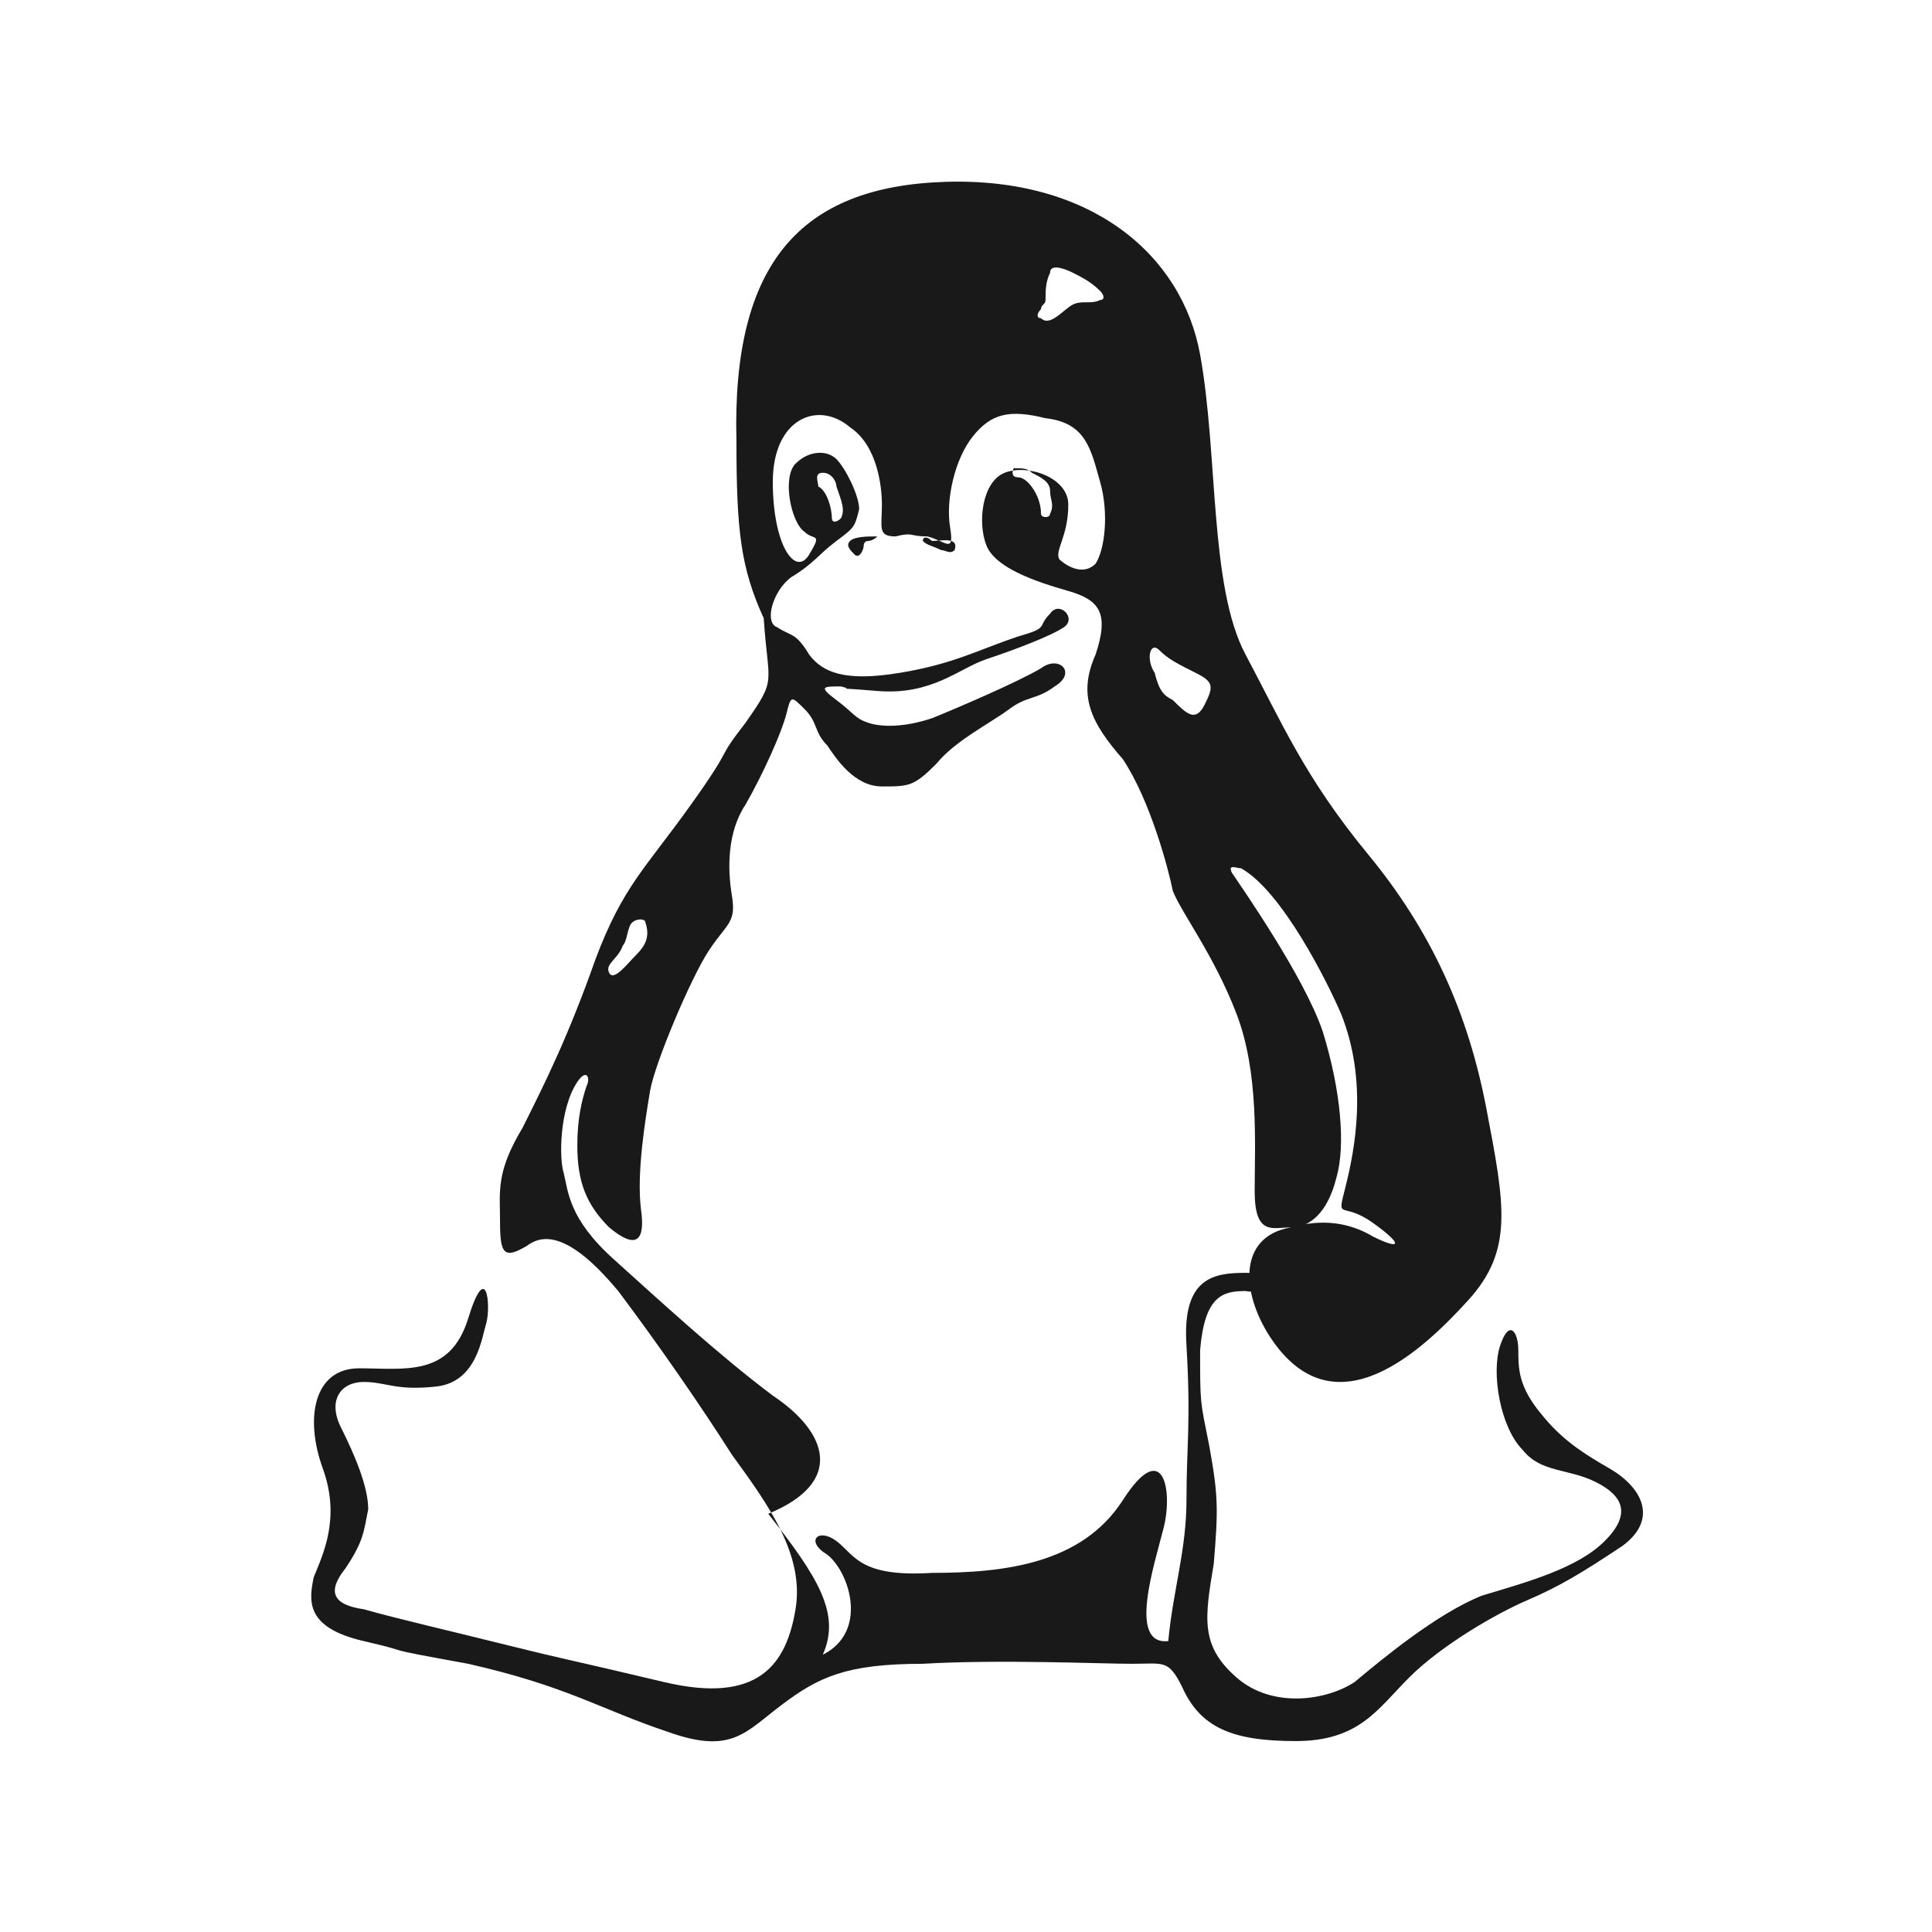<?xml version="1.0" encoding="utf-8"?>
<!-- Generator: Adobe Illustrator 27.0.0, SVG Export Plug-In . SVG Version: 6.00 Build 0)  -->
<svg version="1.1" id="图层_1" xmlns="http://www.w3.org/2000/svg" xmlns:xlink="http://www.w3.org/1999/xlink" x="0px" y="0px"
	 viewBox="0 0 42.5 42.5" style="enable-background:new 0 0 42.5 42.5;" xml:space="preserve">
<style type="text/css">
	.st0{fill:#191919;}
</style>
<path class="st0" d="M16.2,9.7c-0.1-3.9,1.4-5.6,4.6-5.7s5.2,1.6,5.6,3.8c0.4,2.2,0.2,5.1,1,6.6s1.3,2.7,2.7,4.4
	c1.4,1.7,2.2,3.5,2.6,5.6c0.4,2.1,0.6,3.1-0.4,4.2c-1,1.1-2.9,2.9-4.3,0.9c-0.7-1-0.8-2.3,0.4-2.5c0.7-0.2,1.3-0.1,1.8,0.2
	c0.6,0.3,0.7,0.2,0-0.3s-0.8,0-0.6-0.8c0.2-0.8,0.5-2.3-0.1-3.8c-0.3-0.7-1.3-2.7-2.2-3.2c-0.1,0-0.3-0.1-0.2,0.1
	c0.2,0.3,1.6,2.3,2,3.5c0.4,1.3,0.5,2.5,0.3,3.2c-0.2,0.8-0.6,1.1-1,1.1s-0.8,0.2-0.8-0.8s0.1-2.6-0.4-3.9s-1.2-2.2-1.4-2.7
	c-0.1-0.5-0.5-2-1.1-2.9c-0.7-0.8-1-1.4-0.6-2.3c0.3-0.9,0.1-1.2-0.6-1.4s-1.6-0.5-1.8-1c-0.2-0.5-0.1-1.4,0.4-1.6
	c0.5-0.2,1.4,0.1,1.4,0.7c0,0.7-0.3,1-0.2,1.2c0.1,0.1,0.5,0.4,0.8,0.1c0.2-0.3,0.3-1.1,0.1-1.8C24,9.9,23.9,9.3,23,9.2
	c-0.8-0.2-1.2-0.1-1.6,0.4s-0.6,1.4-0.5,2s-0.1,0.3-0.5,0.2c-0.4,0-0.3-0.1-0.7,0c-0.4,0-0.3-0.2-0.3-0.7c0-0.4-0.1-1.3-0.7-1.7
	C18,8.8,17,9.2,17,10.6s0.5,2.1,0.8,1.6s0.1-0.3-0.1-0.5c-0.3-0.2-0.5-1.2-0.2-1.5s0.7-0.3,0.9-0.1c0.2,0.2,0.5,0.8,0.5,1.1
	c-0.1,0.4-0.1,0.4-0.5,0.7s-0.5,0.5-1,0.8c-0.4,0.3-0.6,1-0.3,1.1c0.3,0.2,0.4,0.1,0.7,0.6c0.3,0.4,0.8,0.6,2,0.4
	c1.2-0.2,1.7-0.5,2.6-0.8c0.7-0.2,0.4-0.2,0.7-0.5c0.2-0.3,0.6,0.1,0.3,0.3c-0.3,0.2-1.1,0.5-1.7,0.7s-1.2,0.8-2.4,0.7
	c-1.2-0.1-0.4,0-0.8-0.1c-0.4,0-0.5,0-0.1,0.3s0.4,0.4,0.7,0.5c0.3,0.1,0.8,0.1,1.4-0.1c0.5-0.2,1.9-0.8,2.4-1.1
	c0.4-0.3,0.8,0.1,0.3,0.4c-0.4,0.3-0.6,0.2-1,0.5s-1.2,0.7-1.6,1.2c-0.5,0.5-0.6,0.5-1.2,0.5s-1-0.6-1.2-0.9
	c-0.3-0.3-0.2-0.5-0.5-0.8s-0.3-0.3-0.4,0.1s-0.5,1.3-0.9,2c-0.4,0.6-0.4,1.4-0.3,2s-0.1,0.6-0.5,1.2s-1.2,2.5-1.3,3.1
	s-0.3,1.8-0.2,2.6c0.1,0.7-0.1,0.9-0.7,0.4c-0.5-0.5-0.7-1-0.7-1.8c0-0.6,0.1-1,0.2-1.3c0.1-0.2,0-0.4-0.2-0.1
	c-0.4,0.6-0.4,1.7-0.3,2c0.1,0.4,0.1,1,1.1,1.9s2.3,2.1,3.5,3c1.2,0.8,1.6,1.9-0.1,2.6c1.1,1.4,1.6,2.2,1.2,3.1
	c1-0.5,0.6-1.8,0.1-2.2c-0.5-0.3-0.2-0.6,0.2-0.3c0.4,0.3,0.5,0.8,2.1,0.7c1.6,0,3.3-0.2,4.2-1.6c0.9-1.4,1.1-0.2,0.9,0.6
	s-0.8,2.6,0.1,2.5c0.1-1.1,0.4-2,0.4-3.1c0-1.2,0.1-1.7,0-3.4C26,28.1,26.7,28,27.4,28c0.7,0,0.5,0.5,0,0.4c-0.5,0-0.9,0.1-1,1.3
	c0,1.2,0,1.1,0.2,2.1c0.2,1.1,0.2,1.4,0.1,2.6c-0.2,1.2-0.3,1.8,0.5,2.5s2,0.5,2.6,0.1c0.6-0.5,1.8-1.5,2.8-1.9
	c1-0.3,2.1-0.6,2.7-1.2c0.6-0.6,0.4-1-0.2-1.3c-0.6-0.3-1.2-0.2-1.6-0.7c-0.5-0.5-0.7-1.7-0.5-2.3c0.2-0.6,0.4-0.3,0.4,0.1
	s0,0.8,0.5,1.4c0.4,0.5,0.8,0.8,1.5,1.2s1.1,1.1,0.3,1.7c-0.9,0.6-1.4,0.9-2.1,1.2c-0.7,0.3-1.9,1-2.6,1.7s-1.1,1.4-2.5,1.4
	S26.4,38,26,37.1c-0.3-0.6-0.4-0.5-1.1-0.5s-2.9-0.1-4.6,0c-1.7,0-2.3,0.3-3.1,0.9c-0.8,0.6-1.1,1.1-2.5,0.6c-1.5-0.5-2.2-1-4.4-1.5
	c-2.2-0.4-1-0.2-2.3-0.5s-1.2-0.9-1.1-1.4c0.2-0.5,0.6-1.3,0.2-2.4c-0.4-1.1-0.2-2.2,0.8-2.2s2,0.2,2.4-1.1c0.4-1.3,0.5-0.3,0.4,0.1
	c-0.1,0.3-0.2,1.3-1.1,1.4c-0.9,0.1-1.1-0.1-1.6-0.1s-0.8,0.4-0.5,1s0.6,1.3,0.6,1.8C8,33.7,8,33.9,7.6,34.5C7.2,35,7.3,35.3,8,35.4
	c0.7,0.2,2,0.5,3.2,0.8s1.3,0.3,3.4,0.8s2.7-0.4,2.9-1.6c0.2-1.2-0.6-2.3-1.4-3.4c-0.7-1.1-1.6-2.4-2.5-3.6c-1-1.2-1.6-1.3-2-1
	c-0.5,0.3-0.6,0.2-0.6-0.5s-0.1-1.1,0.5-2.1c0.5-1,1-2,1.6-3.7c0.6-1.6,1.1-2,2.1-3.4s0.5-0.9,1.2-1.8c0.7-1,0.5-0.8,0.4-2.3
	C16.3,12.5,16.2,11.7,16.2,9.7L16.2,9.7z M13.4,21.4c0.1,0.2,0.4-0.2,0.6-0.4c0.2-0.2,0.3-0.4,0.2-0.7c0-0.1-0.2-0.1-0.3,0
	s-0.1,0.4-0.2,0.5C13.6,21.1,13.3,21.2,13.4,21.4L13.4,21.4z M25.8,15.4c0.3,0.3,0.5,0.5,0.7,0.1s0.2-0.5-0.2-0.7
	c-0.4-0.2-0.6-0.3-0.8-0.5c-0.2-0.2-0.3,0.2-0.1,0.5C25.5,15.2,25.6,15.3,25.8,15.4L25.8,15.4z M19.3,11.8c-0.2,0-0.5,0-0.6,0.1
	s0,0.2,0.1,0.3S19,12.1,19,12c0,0,0-0.1,0.1-0.1C19.1,11.9,19.2,11.9,19.3,11.8C19.4,11.9,19.3,11.8,19.3,11.8L19.3,11.8z
	 M20.3,11.9c0.1,0.1,0.2,0.1,0.4,0.2c0.1,0,0.2,0.1,0.3,0c0.1-0.3-0.3-0.2-0.5-0.2C20.4,11.8,20.3,11.8,20.3,11.9L20.3,11.9z
	 M22.4,10.5c0.2,0,0.5,0.4,0.5,0.8c0,0.1,0.2,0.1,0.2,0c0.1-0.2,0-0.3,0-0.5s-0.2-0.3-0.4-0.4c-0.1-0.1-0.2-0.1-0.4-0.1
	C22.3,10.3,22.2,10.5,22.4,10.5L22.4,10.5z M18.1,10.4c-0.2,0-0.1,0.2-0.1,0.3c0.2,0.1,0.3,0.5,0.3,0.7c0,0.1,0.1,0.1,0.2,0
	c0.1-0.2,0-0.4-0.1-0.7C18.4,10.6,18.3,10.4,18.1,10.4C18.2,10.3,18.2,10.4,18.1,10.4L18.1,10.4z M23.6,6c-0.2-0.1-0.5-0.2-0.5,0
	C23,6.2,23,6.4,23,6.6c0,0.1-0.1,0.1-0.1,0.2c-0.1,0.1-0.1,0.2,0,0.2c0.2,0.2,0.5-0.2,0.7-0.3c0.2-0.1,0.4,0,0.6-0.1
	c0.1,0,0.1-0.1,0-0.2C24,6.2,23.8,6.1,23.6,6z"/>
</svg>
